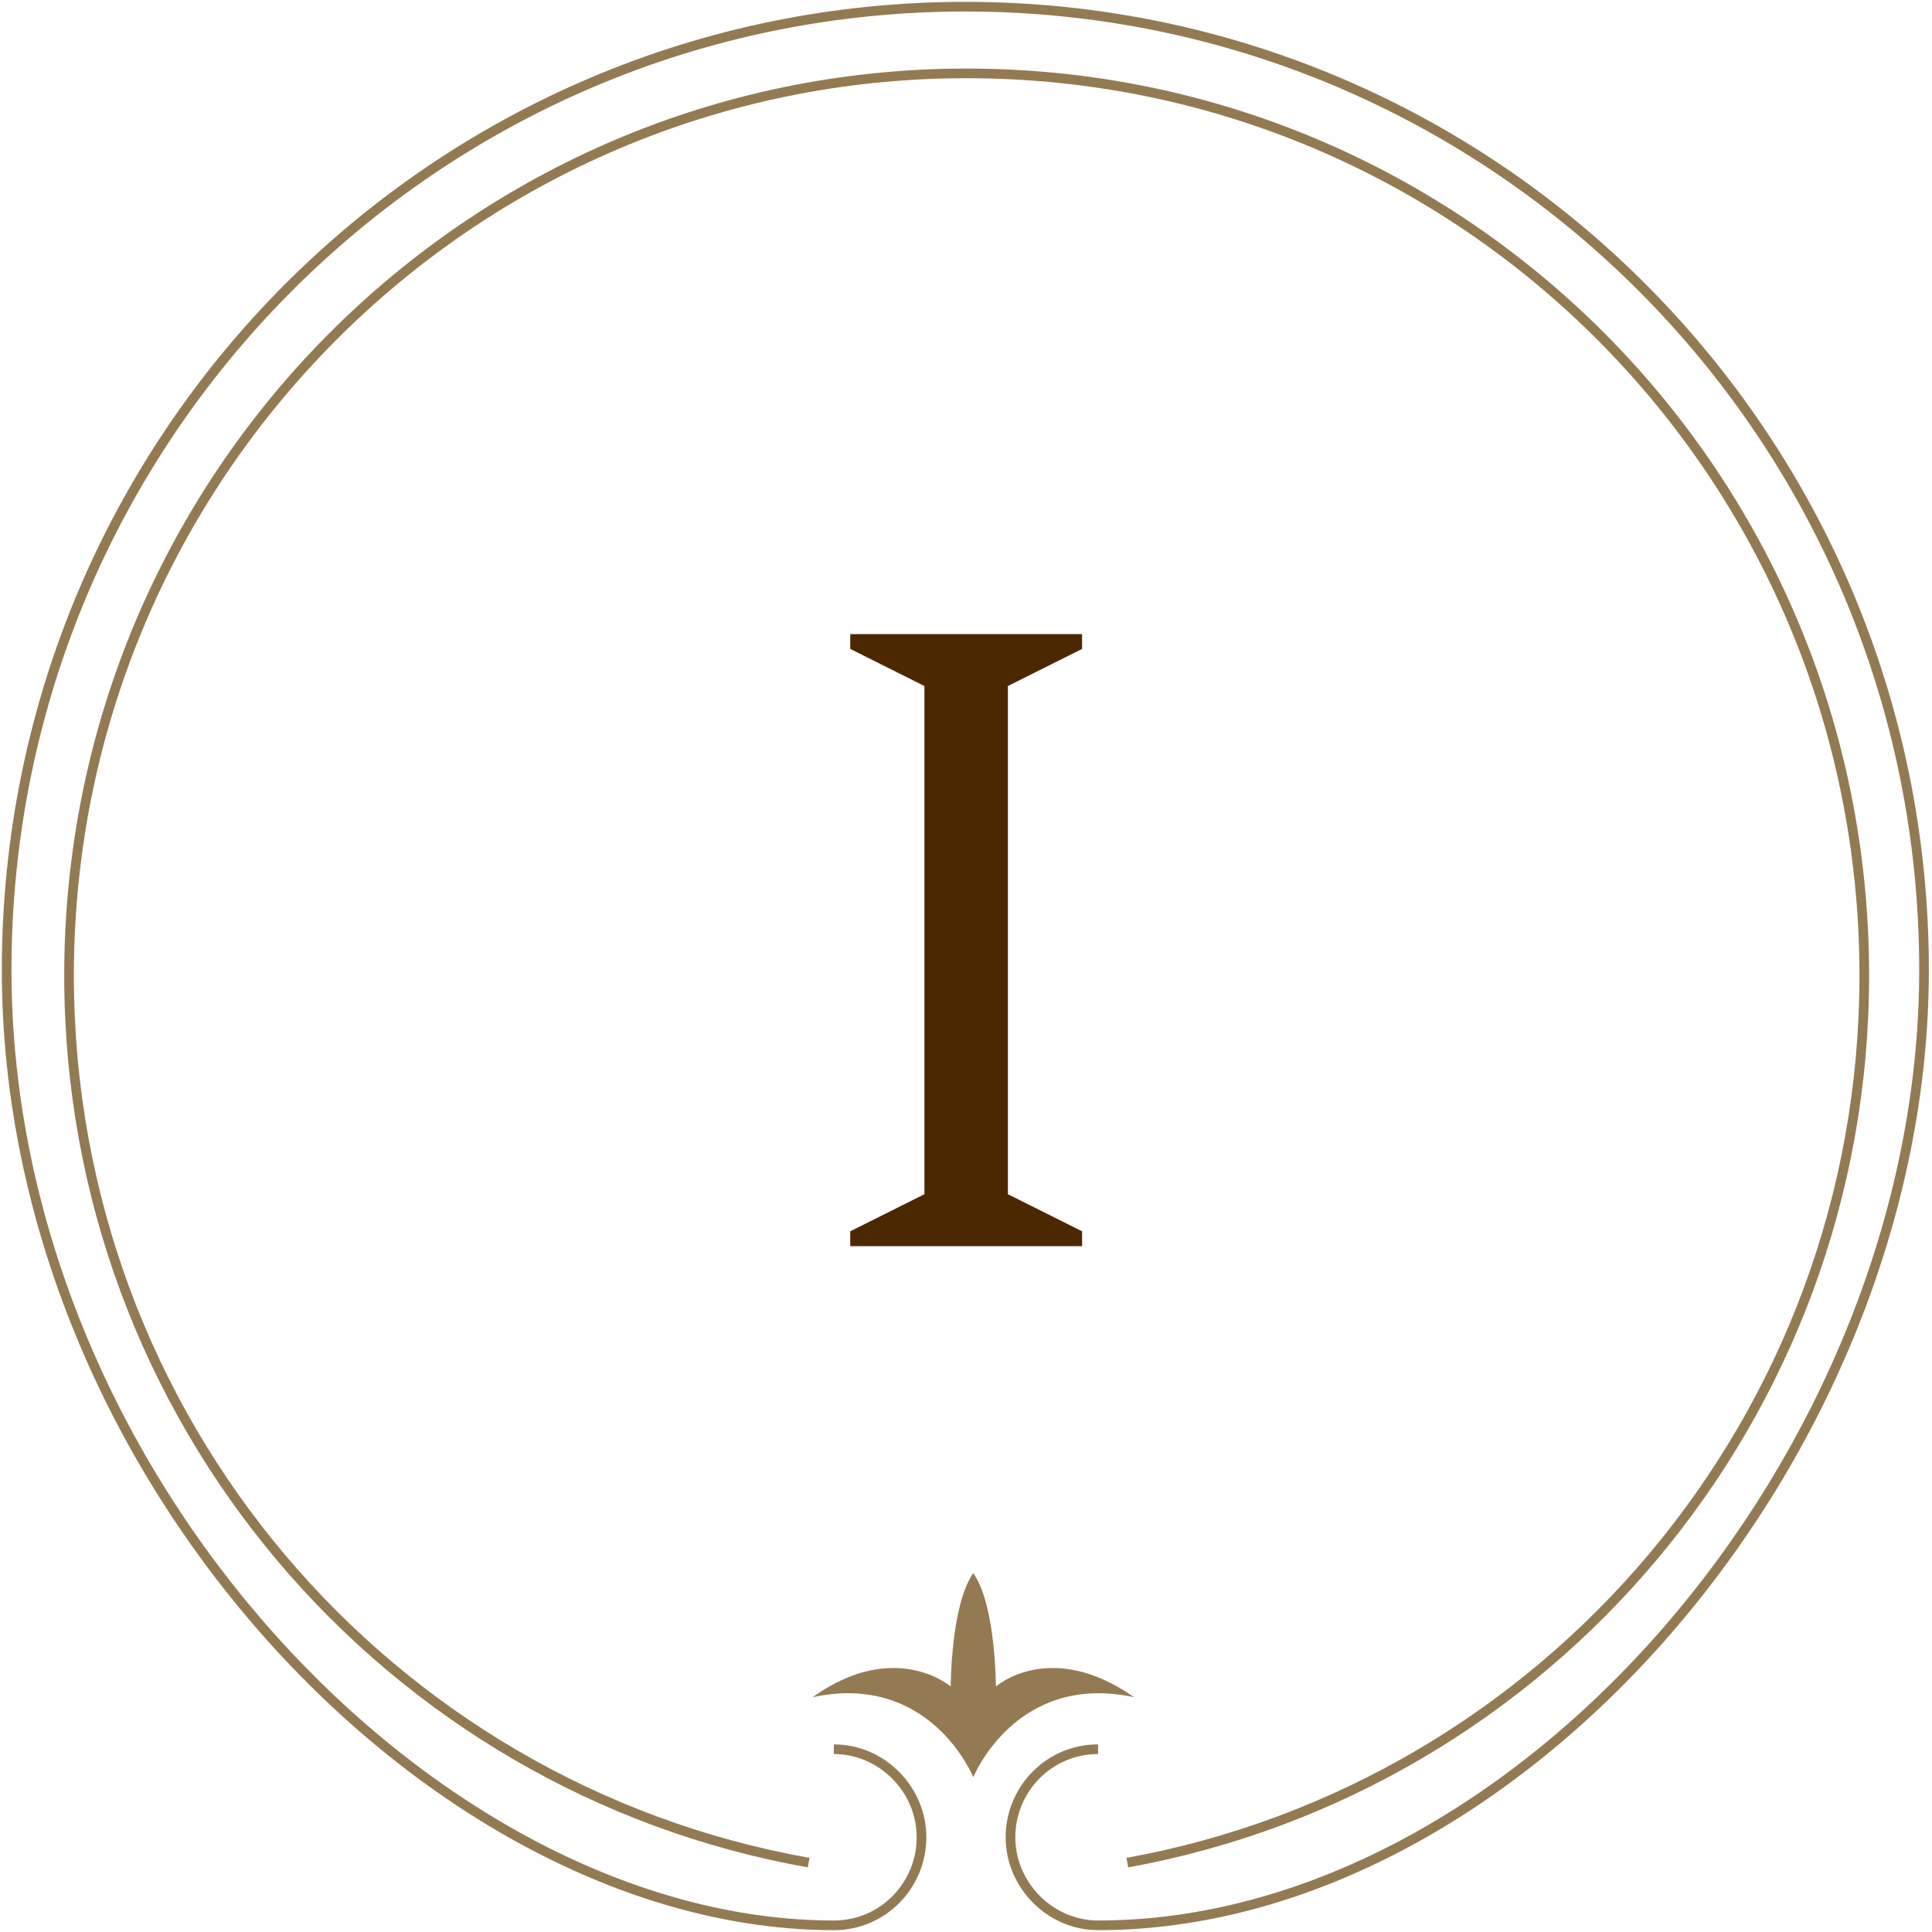 <svg width="200" height="200" viewBox="0 0 200 200" fill="none" xmlns="http://www.w3.org/2000/svg">
<g clip-path="url(#clip0_81_2392)">
<path d="M113.677 199.309C156.839 199.309 199.175 150.829 199.175 100.414C199.175 45.304 154.777 0.691 99.931 0.691C45.086 0.691 0.688 45.304 0.688 100.414C0.688 152.901 45.224 199.309 86.323 199.309" stroke="#947A53" stroke-miterlimit="10"/>
<path d="M113.677 181.077C108.591 181.077 104.605 185.221 104.605 190.193C104.605 195.166 108.729 199.309 113.677 199.309" stroke="#947A53" stroke-miterlimit="10"/>
<path d="M86.323 199.309C91.409 199.309 95.395 195.166 95.395 190.193C95.395 185.221 91.272 181.077 86.323 181.077" stroke="#947A53" stroke-miterlimit="10"/>
<path d="M83.712 192.818C40.138 185.083 7.148 146.961 7.148 100.967C7.148 49.447 48.66 7.597 100.069 7.597C151.478 7.597 192.99 49.309 192.99 100.967C192.99 146.823 160.138 184.945 116.701 192.818" stroke="#947A53" stroke-miterlimit="10"/>
<path d="M103.093 174.586C103.093 174.586 103.093 166.16 100.756 162.845C98.42 166.16 98.42 174.586 98.42 174.586C98.42 174.586 92.646 169.613 84.124 175.691C96.358 173.066 100.756 183.978 100.756 183.978C100.756 183.978 105.155 173.066 117.389 175.691C108.729 169.613 103.093 174.586 103.093 174.586Z" fill="#947A53"/>
<path d="M88.017 129V127.464L95.697 123.624V71.016L88.017 67.176V65.64H112.017V67.176L104.337 71.016V123.624L112.017 127.464V129H88.017Z" fill="#4C2801"/>
</g>
<defs>
<clipPath id="clip0_81_2392">
<rect width="200" height="200" fill="white"/>
</clipPath>
</defs>
</svg>
